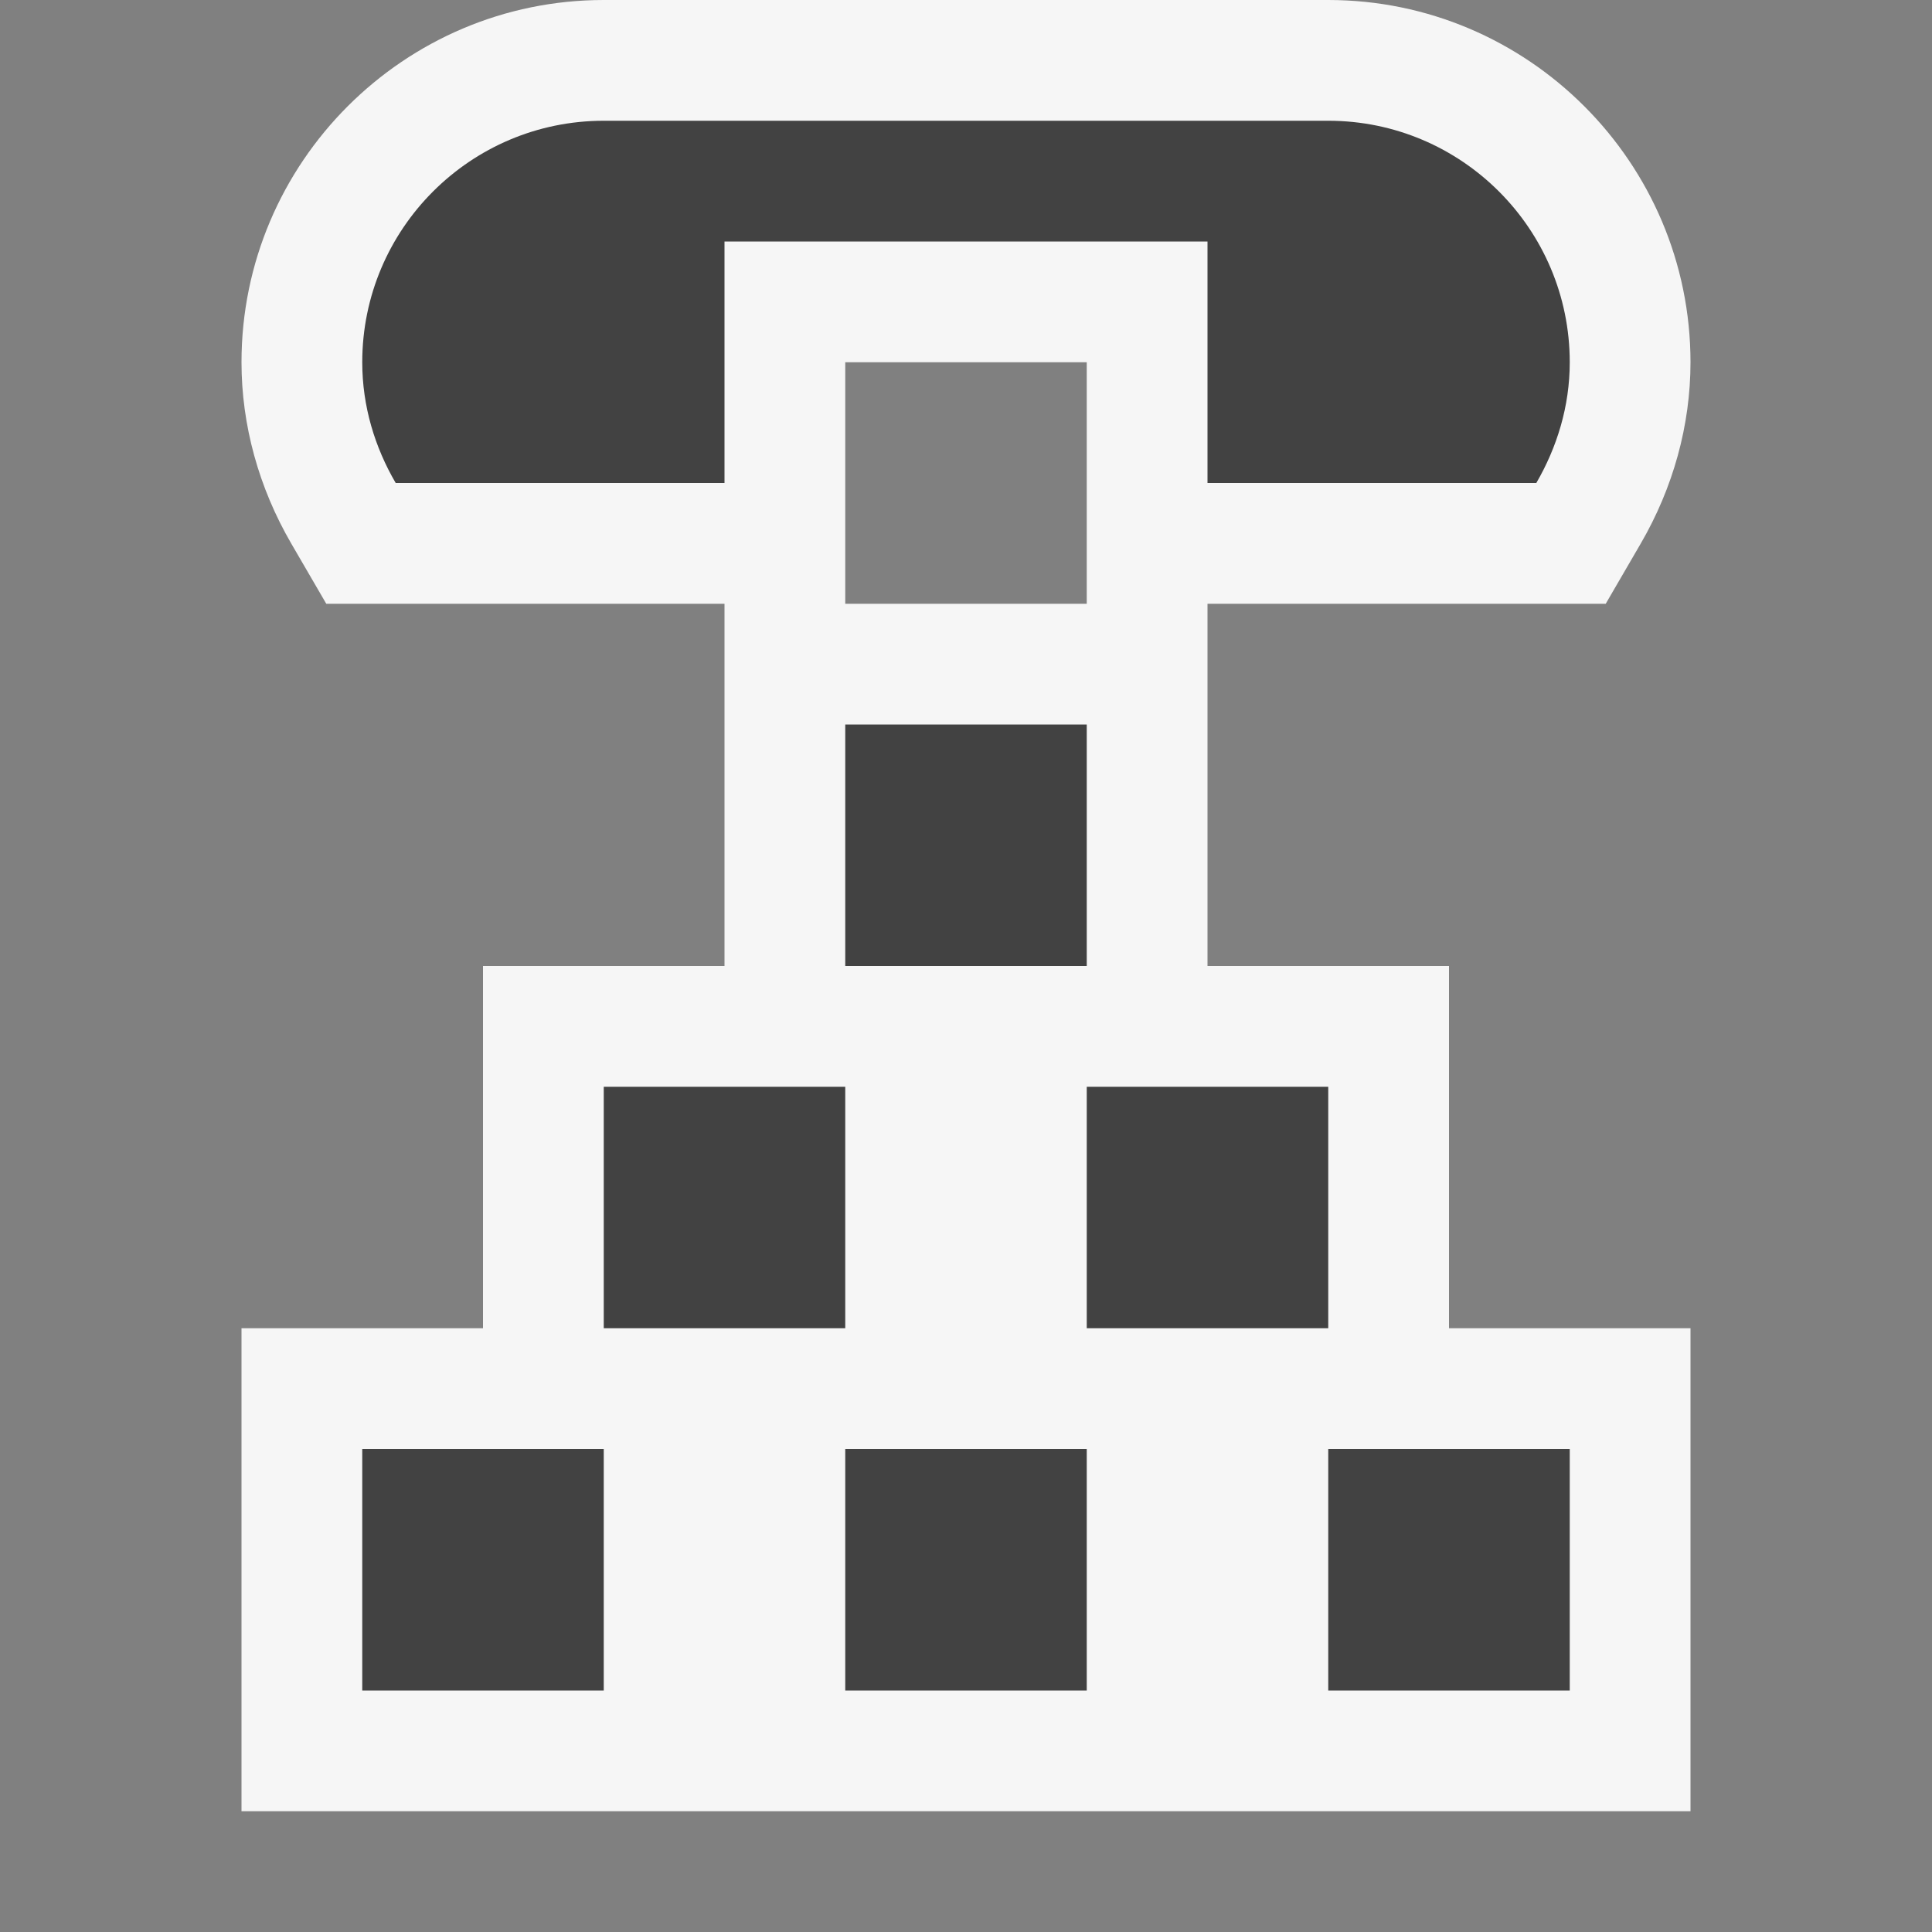 <svg xmlns="http://www.w3.org/2000/svg" width="16" height="16"><rect width="100%" height="100%" fill="#808080" stroke="none"/><style type="text/css">.icon-canvas-transparent{opacity:0;fill:#F6F6F6;} .icon-vs-out{fill:#F6F6F6;} .icon-vs-bg{fill:#424242;}</style><path class="icon-canvas-transparent" d="M16 16h-16v-16h16v16z" id="canvas"/><path class="icon-vs-out" d="M12 8h-2v-3h3.298l.289-.497c.27-.464.413-.983.413-1.503 0-1.654-1.346-3-3-3h-6c-1.654 0-3 1.346-3 3 0 .52.143 1.039.413 1.503l.289.497h3.298v3h-2v3h-2v4h12v-4h-2v-3zm-5-3v-2h2v2h-2z" id="outline"/><path class="icon-vs-bg" d="M3.277 4c-.172-.295-.277-.634-.277-1 0-1.104.896-2 2-2h6c1.104 0 2 .896 2 2 0 .366-.106.705-.277 1h-2.723v-2h-4v2h-2.723zm5.723 4v-2h-2v2h2zm2 1h-2v2h2v-2zm-4 0h-2v2h2v-2zm0 5h2v-2h-2v2zm-4 0h2v-2h-2v2zm8 0h2v-2h-2v2z" id="iconBg"/></svg>